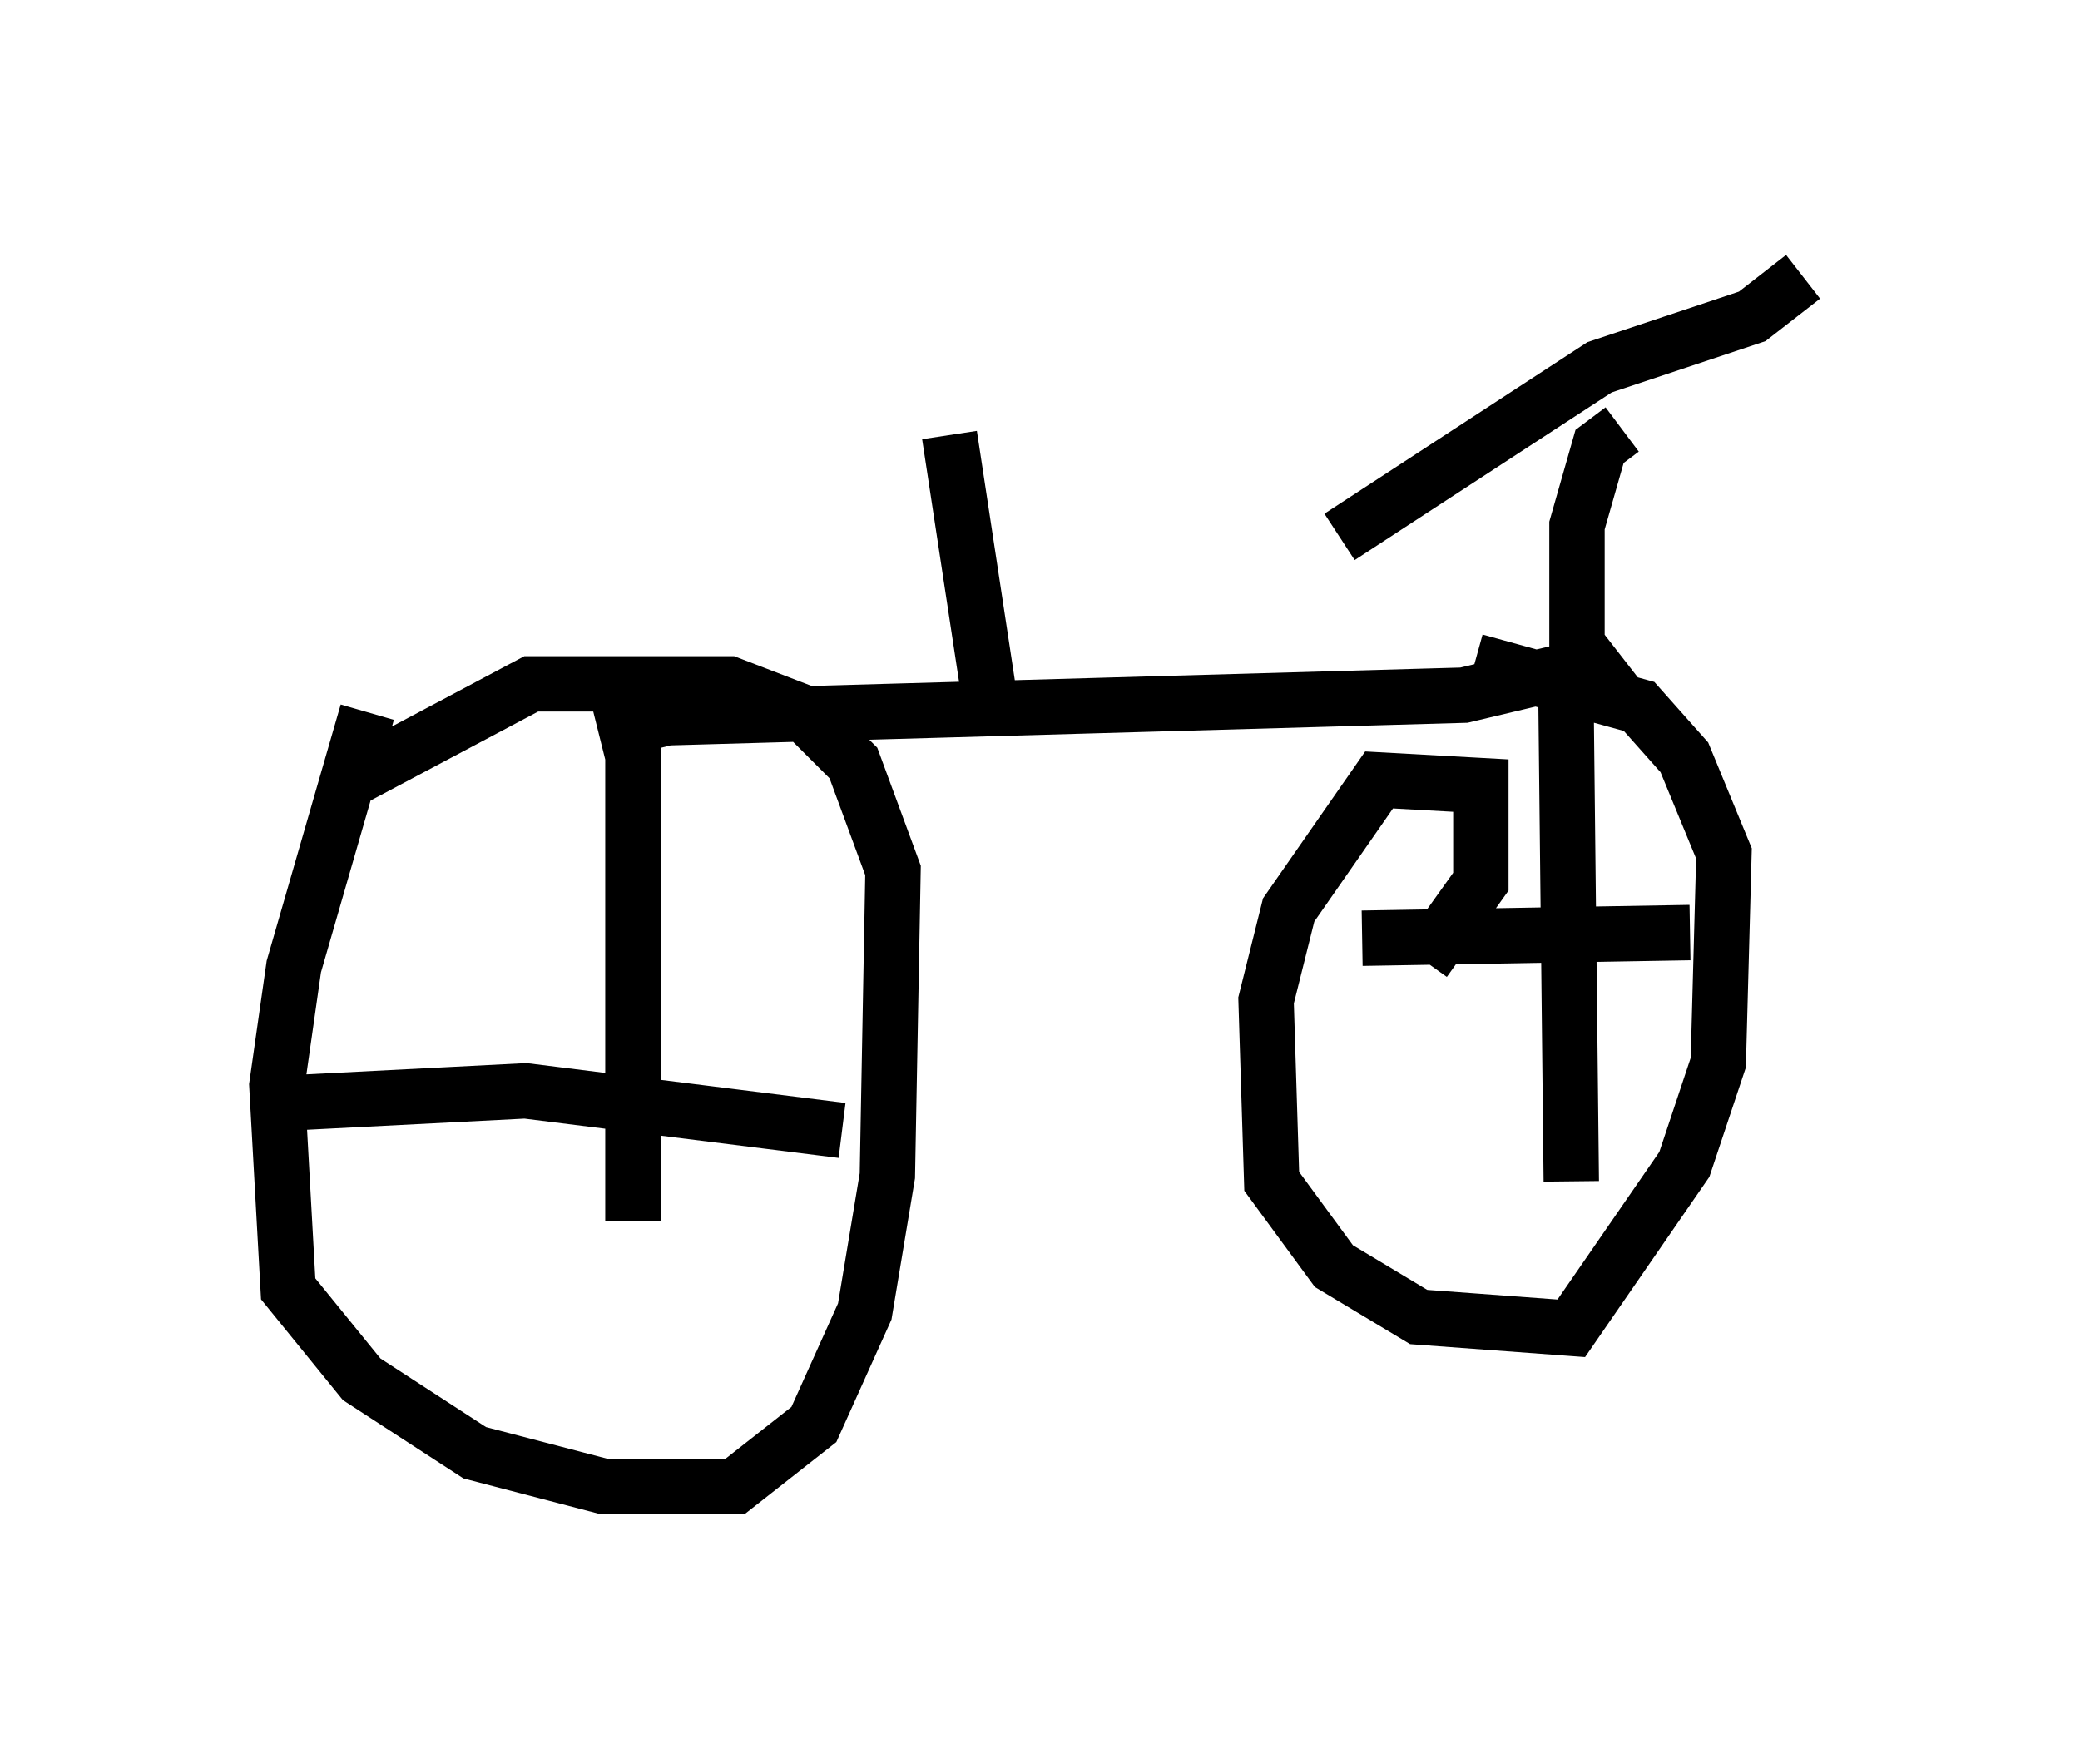 <?xml version="1.0" encoding="utf-8" ?>
<svg baseProfile="full" height="31.846" version="1.1" width="37.563" xmlns="http://www.w3.org/2000/svg" xmlns:ev="http://www.w3.org/2001/xml-events" xmlns:xlink="http://www.w3.org/1999/xlink"><defs /><rect fill="white" height="31.846" width="37.563" x="0" y="0" /><path d="M7.246, 13.473 m-0.613, -0.613 l-1.327, 4.594 -0.306, 2.144 l0.204, 3.675 1.327, 1.633 l2.042, 1.327 2.348, 0.613 l2.348, 0.0 1.429, -1.123 l0.919, -2.042 0.408, -2.45 l0.102, -5.513 -0.715, -1.94 l-0.919, -0.919 -1.327, -0.51 l-3.573, 0.0 -3.267, 1.735 m5.104, -0.613 l0.0, 8.575 m-5.921, -2.144 l3.981, -0.204 5.717, 0.715 m10.515, -3.063 l1.021, -1.429 0.0, -1.735 l-1.838, -0.102 -1.633, 2.348 l-0.408, 1.633 0.102, 3.267 l1.123, 1.531 1.531, 0.919 l2.756, 0.204 2.042, -2.96 l0.613, -1.838 0.102, -3.777 l-0.715, -1.735 -0.817, -0.919 l-2.96, -0.817 m1.633, 0.102 l0.102, 9.29 m-3.777, -4.39 l5.921, -0.102 m-19.702, -3.573 l1.225, -0.306 14.394, -0.408 l2.144, -0.51 m0.613, 0.51 l-0.715, -0.919 0.0, -2.144 l0.408, -1.429 0.408, -0.306 m-5.104, 1.94 l4.696, -3.063 2.756, -0.919 l0.919, -0.715 m-14.7, 7.554 l-0.715, -4.696 m0.715, -2.042 " fill="none" stroke="black" stroke-width="1" /></svg>